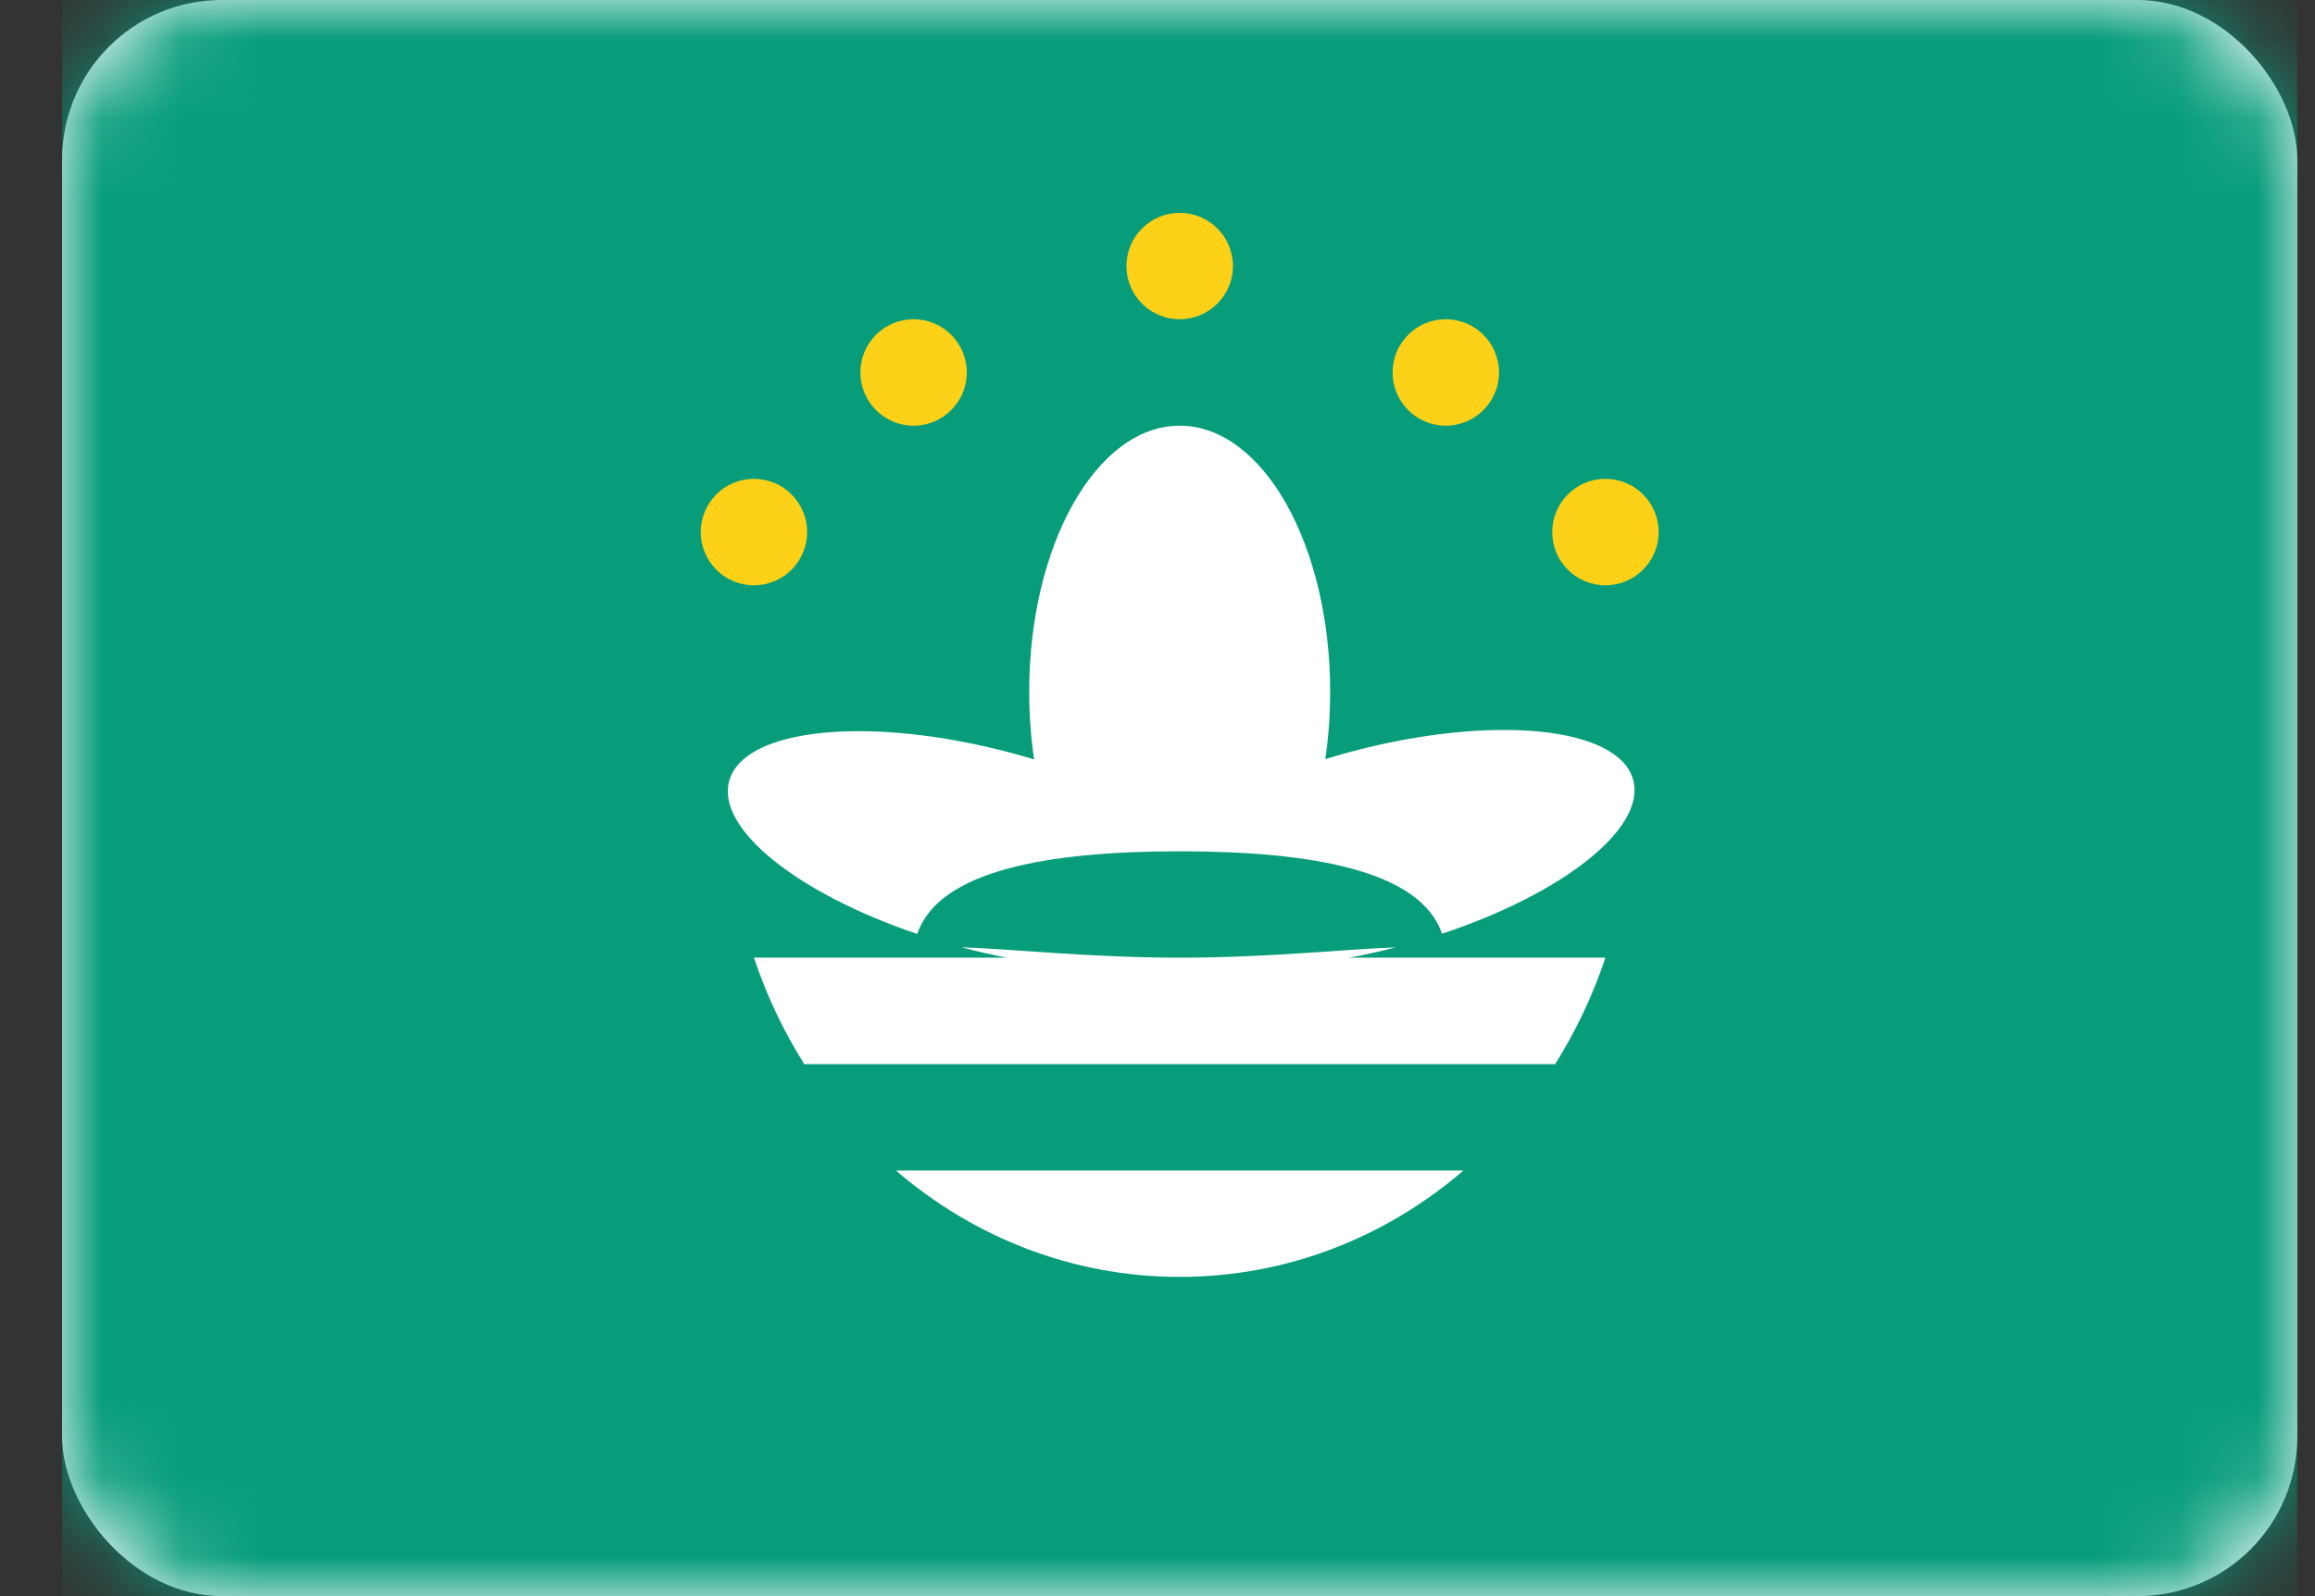 <?xml version="1.0" encoding="UTF-8" standalone="no"?>
<svg width="29px" height="20px" viewBox="0 0 29 20" version="1.1" xmlns="http://www.w3.org/2000/svg" xmlns:xlink="http://www.w3.org/1999/xlink">
    <rect x="0" y="0" width="29" height="20" fill="#333333" stroke="none"/>
    <!-- Generator: Sketch 40.1 (33804) - http://www.bohemiancoding.com/sketch -->
    <title>MO Copy@1x</title>
    <desc>Created with Sketch.</desc>
    <defs>
        <rect id="path-1" x="0" y="0" width="28" height="20" rx="2"></rect>
    </defs>
    <g id="Page-1" stroke="none" stroke-width="1" fill="none" fill-rule="evenodd">
        <g id="MO-Copy" transform="translate(0.778, 0)">
            <mask id="mask-2" fill="white">
                <use xlink:href="#path-1"></use>
            </mask>
            <use id="Mask" fill="#FFFFFF" xlink:href="#path-1"></use>
            <rect id="Rectangle-2" fill="#079D7B" mask="url(#mask-2)" x="0" y="0" width="28" height="20"></rect>
            <g id="Oval-9" mask="url(#mask-2)">
                <g transform="translate(8, 2.667)">
                    <path d="M3.269,9.203 C3.46,9.254 3.648,9.297 3.833,9.333 L0.667,9.333 C0.825,9.808 1.038,10.255 1.297,10.667 L10.703,10.667 L10.703,10.667 C10.962,10.255 11.175,9.808 11.333,9.333 L8.124,9.333 C8.314,9.298 8.509,9.255 8.706,9.204 C8.101,9.224 7.114,9.333 6,9.333 C4.87,9.333 3.872,9.221 3.269,9.203 Z M2.713,9.036 C1.219,8.531 0.195,7.722 0.356,7.121 C0.535,6.451 2.122,6.294 3.901,6.77 C3.994,6.795 4.086,6.822 4.177,6.849 C4.136,6.578 4.115,6.293 4.115,6 C4.115,4.159 4.959,2.667 6,2.667 C7.041,2.667 7.885,4.159 7.885,6 C7.885,6.292 7.864,6.575 7.824,6.845 C7.926,6.813 8.03,6.783 8.136,6.755 C9.915,6.278 11.502,6.436 11.681,7.106 C11.844,7.712 10.801,8.53 9.286,9.033 C9.018,8.239 7.649,8 6,8 C4.349,8 2.979,8.24 2.713,9.036 Z M9.555,12 C8.584,12.834 7.347,13.333 6,13.333 C4.653,13.333 3.416,12.834 2.445,12 L9.555,12 L9.555,12 Z" id="Mask" fill="#FFFFFF"></path>
                    <path d="M6,1.333 C6.368,1.333 6.667,1.035 6.667,0.667 C6.667,0.298 6.368,0 6,0 C5.632,0 5.333,0.298 5.333,0.667 C5.333,1.035 5.632,1.333 6,1.333 Z M0.667,4.667 C1.035,4.667 1.333,4.368 1.333,4 C1.333,3.632 1.035,3.333 0.667,3.333 C0.298,3.333 0,3.632 0,4 C0,4.368 0.298,4.667 0.667,4.667 Z M11.333,4.667 C11.702,4.667 12,4.368 12,4 C12,3.632 11.702,3.333 11.333,3.333 C10.965,3.333 10.667,3.632 10.667,4 C10.667,4.368 10.965,4.667 11.333,4.667 Z M9.333,2.667 C9.702,2.667 10,2.368 10,2 C10,1.632 9.702,1.333 9.333,1.333 C8.965,1.333 8.667,1.632 8.667,2 C8.667,2.368 8.965,2.667 9.333,2.667 Z M2.667,2.667 C3.035,2.667 3.333,2.368 3.333,2 C3.333,1.632 3.035,1.333 2.667,1.333 C2.298,1.333 2,1.632 2,2 C2,2.368 2.298,2.667 2.667,2.667 Z" id="Oval-184" fill="#FCD117"></path>
                </g>
            </g>
        </g>
    </g>
</svg>